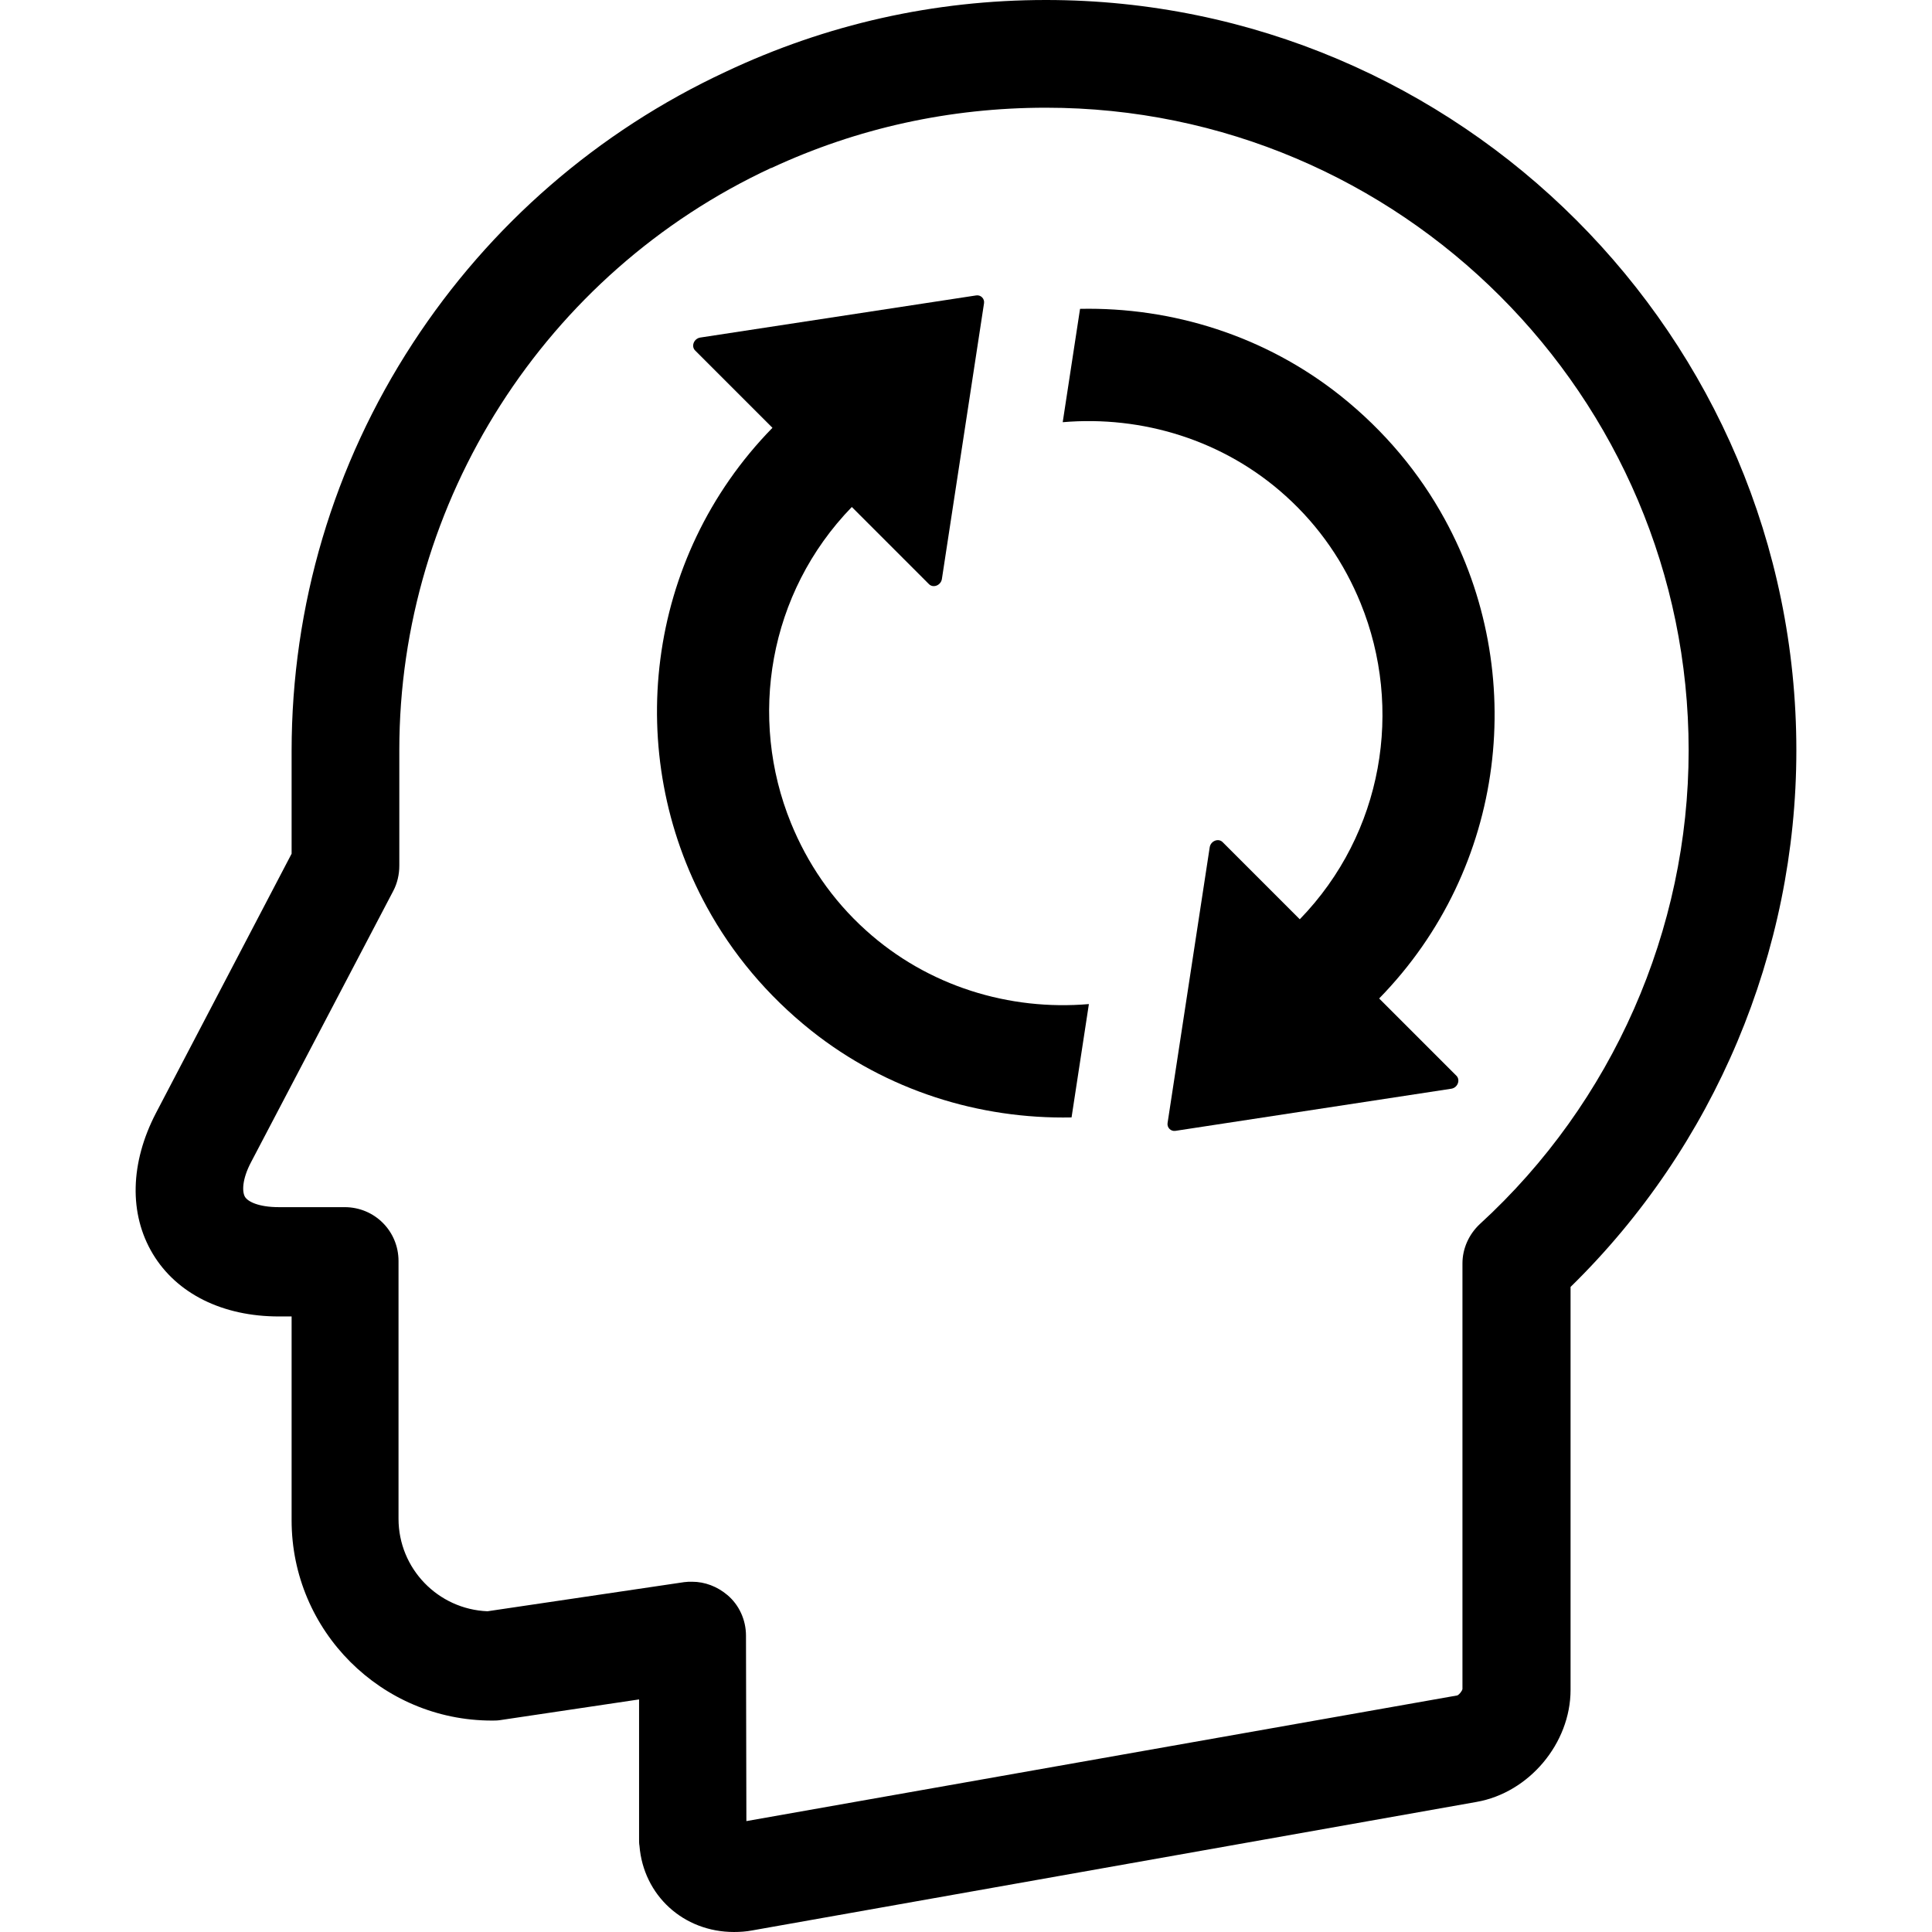<?xml version="1.0" encoding="UTF-8" standalone="no"?>
<!-- Generator: Adobe Illustrator 19.1.0, SVG Export Plug-In . SVG Version: 6.00 Build 0)  -->

<svg
   xmlns:dc="http://purl.org/dc/elements/1.1/"
   xmlns:cc="http://creativecommons.org/ns#"
   xmlns:rdf="http://www.w3.org/1999/02/22-rdf-syntax-ns#"
   xmlns:svg="http://www.w3.org/2000/svg"
   xmlns="http://www.w3.org/2000/svg"
   xmlns:sodipodi="http://sodipodi.sourceforge.net/DTD/sodipodi-0.dtd"
   xmlns:inkscape="http://www.inkscape.org/namespaces/inkscape"
   version="1.1"
   id="Capa_1"
   x="0px"
   y="0px"
   viewBox="0 0 484.3 484.3"
   style="enable-background:new 0 0 484.3 484.3;"
   xml:space="preserve"
   sodipodi:docname="revisions-regular.svg"
   inkscape:version="0.92.5 (2060ec1f9f, 2020-04-08)"><defs
   id="defs3837" /><sodipodi:namedview
   pagecolor="#ffffff"
   bordercolor="#666666"
   borderopacity="1"
   objecttolerance="10"
   gridtolerance="10"
   guidetolerance="10"
   inkscape:pageopacity="0"
   inkscape:pageshadow="2"
   inkscape:window-width="1920"
   inkscape:window-height="1015"
   id="namedview3835"
   showgrid="false"
   inkscape:zoom="0.42690482"
   inkscape:cx="589.3418"
   inkscape:cy="232.28506"
   inkscape:window-x="1920"
   inkscape:window-y="0"
   inkscape:window-maximized="1"
   inkscape:current-layer="g3942" />
<g
   id="g3802">
	<g
   id="g3800">
		<path
   d="M262.198,0c-28.1,0-55.1,6.1-80.3,18c-32,14.9-59.1,38.4-78.4,68c-19.9,30.5-30.4,65.8-30.4,102.3V214l-34,65    c-6.5,12.5-6.8,25.3-0.8,35.3s17.5,15.7,31.6,15.7h3.2v51.1c0,27.7,22.5,50.2,50.2,50.2c0.7,0,1.3,0,2-0.1l34.9-5.2v35.1    c0,0.5,0,1.1,0.1,1.6c1,12.4,11,21.6,23.7,21.6l0,0c1.5,0,3-0.1,4.6-0.4l181.5-32.2c13.2-2.3,23.6-14.7,23.6-28.1v-101    c36.1-35.3,56.6-84,56.6-134.5C450.298,84.4,365.898,0,262.198,0z M370.998,306.8c-2.8,2.6-4.4,6.2-4.4,9.9v106.7    c-0.1,0.5-0.8,1.4-1.3,1.6l-178.2,31.5l-0.1-46.5c0-3.9-1.7-7.7-4.7-10.2c-2.5-2.1-5.6-3.3-8.8-3.3c-0.7,0-1.3,0-2,0.1l-49.3,7.3    c-12.4-0.5-22.3-10.7-22.3-23.2v-64.6c0-7.5-6-13.5-13.5-13.5h-16.5c-5.1,0-7.8-1.4-8.5-2.6s-0.8-4.3,1.6-8.8l35.6-67.9    c1-1.9,1.5-4.1,1.5-6.3v-29c0-62.4,36.6-119.6,93.2-145.9h0.1c21.5-10,44.7-15.1,68.8-15.1c88.8,0,161.1,72.3,161.1,161.1    C423.298,233.1,404.198,276.4,370.998,306.8z"
   id="path3796" />
		
	<g
   id="g4003"
   transform="translate(-106.55,-49.16)"><g
     id="g3942">
	
<g
   id="g4152"
   transform="matrix(0.426,0,0,0.426,271.241,122.94)"><g
     id="g4094">
	<g
   id="g4092">
		<path
   id="path4088"
   d="m 122.941,374.241 c -20.1,-18.1 -34.6,-39.8 -44.1,-63.1 -25.2,-61.8 -13.4,-135.3 35.8,-186 l 45.4,45.4 c 2.5,2.5 7,0.7 7.6,-3 l 24.8,-162.3 c 0.4,-2.7 -1.9,-5 -4.6,-4.6 l -162.4,24.8 c -3.7,0.6 -5.5,5.1 -3,7.6 l 45.5,45.5 c -75.1,76.8 -87.9,192 -38.6,282 14.8,27.1 35.3,51.9 61.4,72.7 44.4,35.3 99,52.2 153.2,51.1 l 10.2,-66.7 c -46.7,4 -94.7,-10.4 -131.2,-43.4 z"
   inkscape:connector-curvature="0" />
		<path
   id="path4090"
   d="m 424.941,414.341 c 75.1,-76.8 87.9,-192 38.6,-282 -14.8,-27.1 -35.3,-51.9 -61.4,-72.7 -44.4,-35.3 -99,-52.2 -153.2,-51.1 l -10.2,66.7 c 46.6,-4 94.7,10.4 131.2,43.4 20.1,18.1 34.6,39.8 44.1,63.1 25.2,61.8 13.4,135.3 -35.8,186 l -45.4,-45.4 c -2.5,-2.5 -7,-0.7 -7.6,3 l -24.8,162.3 c -0.4,2.7 1.9,5 4.6,4.6 l 162.4,-24.8 c 3.7,-0.6 5.4,-5.1 3,-7.6 z"
   inkscape:connector-curvature="0" />
	</g>
</g><g
     id="g4096">
</g><g
     id="g4098">
</g><g
     id="g4100">
</g><g
     id="g4102">
</g><g
     id="g4104">
</g><g
     id="g4106">
</g><g
     id="g4108">
</g><g
     id="g4110">
</g><g
     id="g4112">
</g><g
     id="g4114">
</g><g
     id="g4116">
</g><g
     id="g4118">
</g><g
     id="g4120">
</g><g
     id="g4122">
</g><g
     id="g4124">
</g></g></g><g
     id="g3944">
</g><g
     id="g3946">
</g><g
     id="g3948">
</g><g
     id="g3950">
</g><g
     id="g3952">
</g><g
     id="g3954">
</g><g
     id="g3956">
</g><g
     id="g3958">
</g><g
     id="g3960">
</g><g
     id="g3962">
</g><g
     id="g3964">
</g><g
     id="g3966">
</g><g
     id="g3968">
</g><g
     id="g3970">
</g><g
     id="g3972">
</g></g></g>
</g>
<g
   id="g3804">
</g>
<g
   id="g3806">
</g>
<g
   id="g3808">
</g>
<g
   id="g3810">
</g>
<g
   id="g3812">
</g>
<g
   id="g3814">
</g>
<g
   id="g3816">
</g>
<g
   id="g3818">
</g>
<g
   id="g3820">
</g>
<g
   id="g3822">
</g>
<g
   id="g3824">
</g>
<g
   id="g3826">
</g>
<g
   id="g3828">
</g>
<g
   id="g3830">
</g>
<g
   id="g3832">
</g>
</svg>